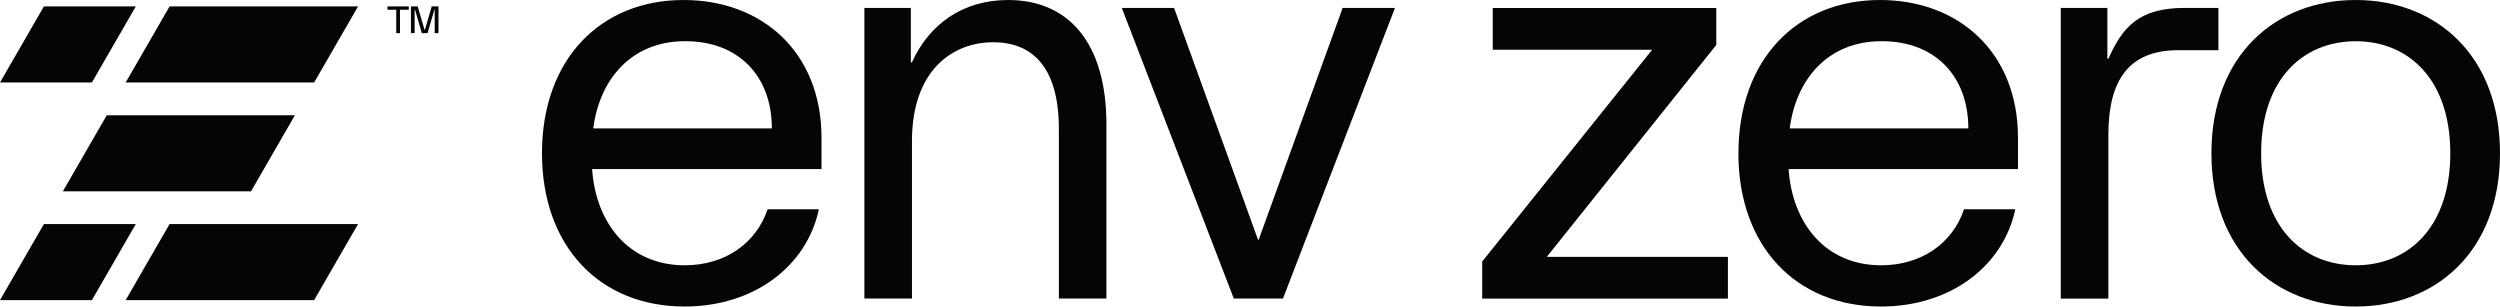 <?xml version="1.0" encoding="UTF-8"?><svg id="Layer_1" xmlns="http://www.w3.org/2000/svg" viewBox="0 0 566.929 69.509"><defs><style>.cls-1{fill:#050505;}</style></defs><g id="envzero-logo"><path class="cls-1" d="M228.609,0c-10.186,0-17.857,5.396-21.813,14.142h-.24V1.795h-10.541v65.907h10.793V31.987c0-15.936,9.099-22.407,18.451-22.407,8.632,0,14.862,5.397,14.862,19.652v38.47h10.781V28.157c-.001-18.211-8.392-28.157-22.294-28.157Z"/><polygon class="cls-1" points="285.417 54.407 285.303 54.407 266.246 1.795 254.391 1.795 279.793 67.703 290.941 67.703 316.342 1.795 304.475 1.795 285.417 54.407"/><path class="cls-1" d="M503.069,1.795h-7.684c-10.54 0-14.129,4.55-17.251,11.501h-.241V1.795h-10.553l-.012.013v65.907h10.793V30.56c0-12.575,4.802-19.172,15.823-19.172h9.125V1.795Z"/><path class="cls-1" d="M155.018,0c-18.932,0-32.114,13.548-32.114,34.755.001,20.966,12.941,34.754,32.354,34.754,15.709,0,27.69-9.112,30.445-22.053h-11.627c-2.641,7.785-9.706,12.701-18.818,12.701-12.588,0-20.145-9.466-20.98-21.813h52.018v-7.065c0-19.538-13.548-31.279-31.278-31.279ZM134.532,29.118c1.441-11.147,8.632-19.779,20.853-19.779,12.221 0,19.652,8.038,19.652,19.779h-40.505Z"/><polygon class="cls-1" points="350.857 58.134 389.201 10.199 389.201 1.807 338.509 1.807 338.509 11.273 374.578 11.273 374.578 11.386 336.108 59.323 336.121 59.323 336.121 67.714 391.842 67.714 391.842 58.248 350.857 58.248 350.857 58.134"/><path class="cls-1" d="M534.209,0c-18.224,0-32.72,12.588-32.72,34.755.001,22.167,14.496,34.754,32.72,34.754s32.72-12.588,32.72-34.754S552.433 0,534.209,0ZM534.209,60.157c-11.98,0-21.447-8.632-21.447-25.402s9.466-25.403,21.447-25.403c11.981 0,21.447,8.632,21.447,25.403s-9.466,25.402-21.447,25.402Z"/><path class="cls-1" d="M426.343,0c-18.932 0-32.113,13.548-32.113,34.755h-.013c0,20.966,12.941,34.754,32.353,34.754,15.709,0,27.69-9.112,30.445-22.053h-11.627c-2.641,7.785-9.706,12.701-18.818,12.701-12.574-0-20.132-9.466-20.966-21.813h52.019v-7.065c0-19.538-13.548-31.279-31.28-31.279ZM405.857,29.118c1.441-11.147,8.632-19.779,20.853-19.779,12.221 0,19.652,8.038,19.652,19.779h-40.505Z"/><polygon class="cls-1" points="9.958 50.805 0 68.056 20.84 68.056 30.799 50.805 9.958 50.805"/><polygon class="cls-1" points="30.799 1.454 9.958 1.454 0 18.705 20.84 18.705 30.799 1.454"/><polygon class="cls-1" points="28.498 68.056 71.24 68.056 81.199 50.805 38.458 50.805 28.498 68.056"/><polygon class="cls-1" points="56.922 43.387 66.88 26.136 24.214 26.136 14.255 43.387 56.922 43.387"/><polygon class="cls-1" points="96.352 6.762 96.277 6.762 94.722 1.454 93.193 1.454 93.193 7.52 94.027 7.52 94.027 2.212 94.116 2.212 95.657 7.52 96.959 7.52 98.501 2.212 98.577 2.212 98.577 7.52 99.436 7.52 99.436 1.454 97.906 1.454 96.352 6.762"/><polygon class="cls-1" points="87.86 2.212 89.856 2.212 89.856 7.52 90.703 7.52 90.703 2.212 92.7 2.212 92.7 1.454 87.86 1.454 87.86 2.212"/><polygon class="cls-1" points="28.498 18.705 71.24 18.705 81.199 1.454 38.458 1.454 28.498 18.705"/></g></svg>
